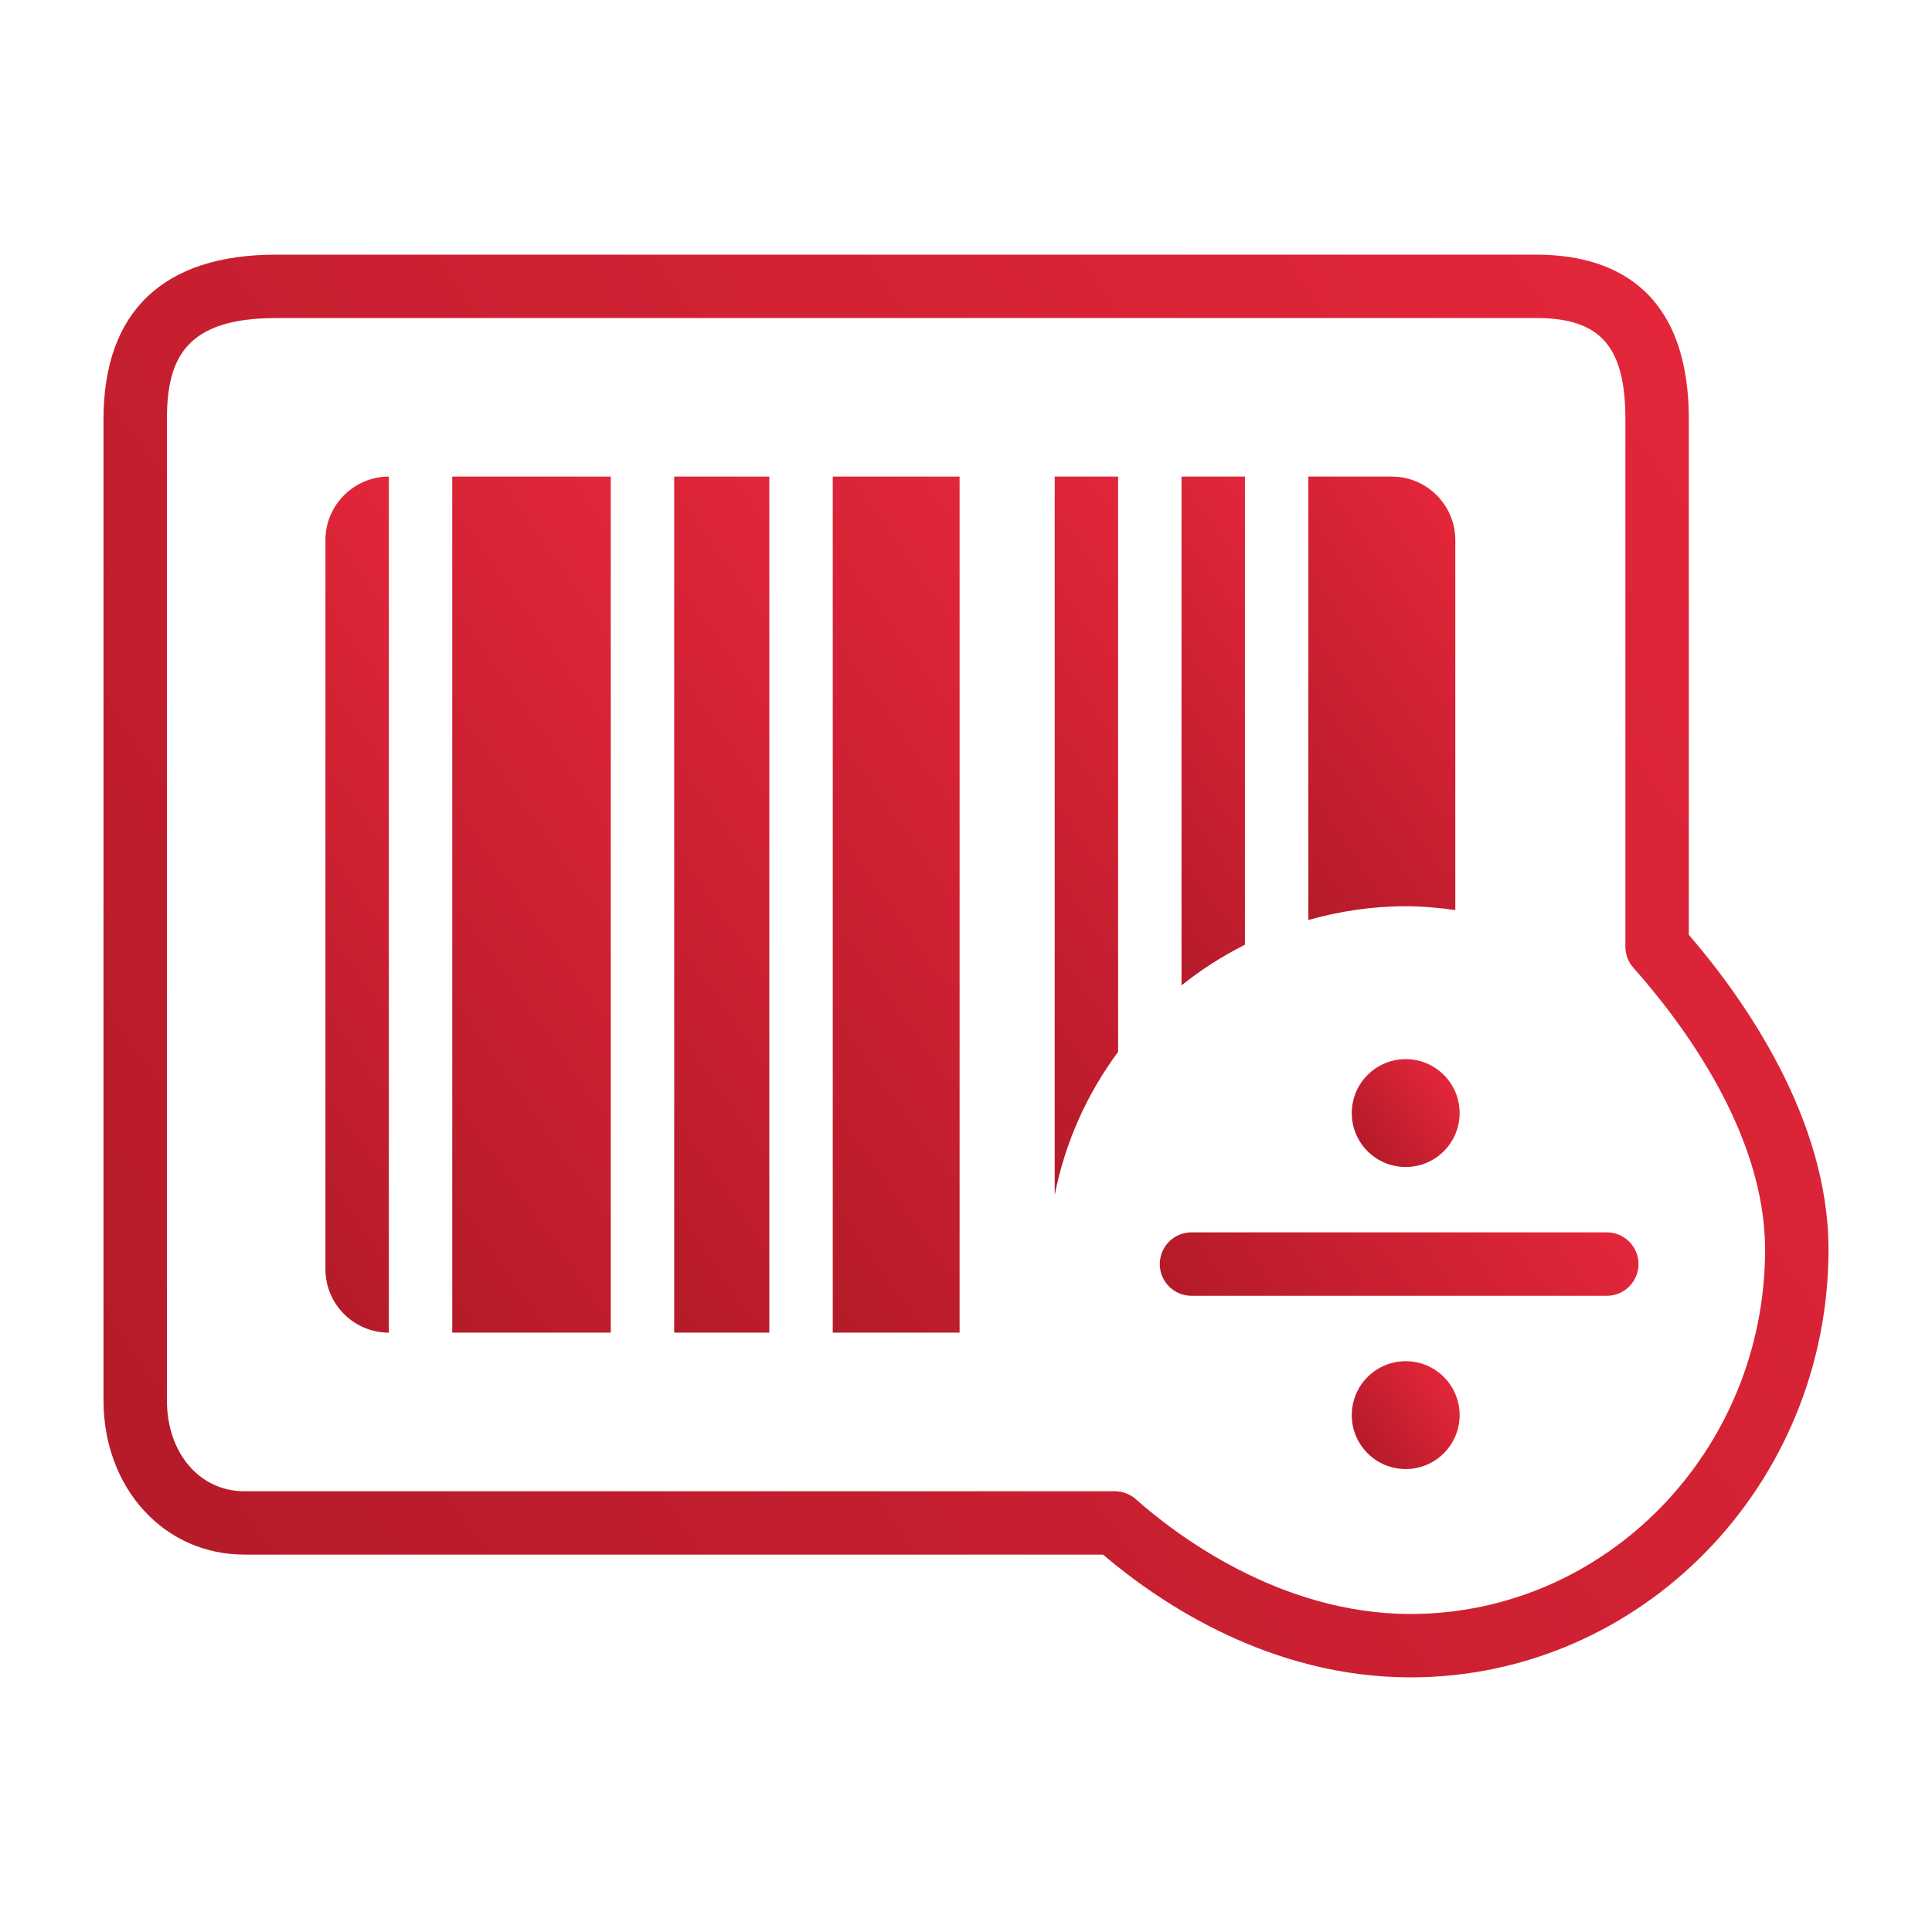 <?xml version="1.0" encoding="utf-8"?>
<!-- Generator: Adobe Illustrator 16.0.0, SVG Export Plug-In . SVG Version: 6.00 Build 0)  -->
<!DOCTYPE svg PUBLIC "-//W3C//DTD SVG 1.1//EN" "http://www.w3.org/Graphics/SVG/1.1/DTD/svg11.dtd">
<svg version="1.1" xmlns="http://www.w3.org/2000/svg" xmlns:xlink="http://www.w3.org/1999/xlink" x="0px" y="0px" width="56px"
	 height="56px" viewBox="0 0 56 56" enable-background="new 0 0 56 56" xml:space="preserve">
<g id="Layer_3">
</g>
<g id="Layer_2">
</g>
<g id="Layer_1">
	<g>
		<g>
			<linearGradient id="SVGID_1_" gradientUnits="userSpaceOnUse" x1="3.672" y1="43.131" x2="49.553" y2="11.005">
				<stop  offset="0" style="stop-color:#B51B29"/>
				<stop  offset="1" style="stop-color:#E3263A"/>
			</linearGradient>
			<path fill="url(#SVGID_1_)" d="M40.884,48.619c-4.049,0-7.234-2.13-8.913-3.558H7.085C4.756,45.062,3,43.137,3,40.586V12.154
				c0-3.123,1.73-4.773,5.004-4.773h36.527c2.017,0,4.42,0.829,4.42,4.773v14.941C50.564,28.97,53,32.429,53,36.216
				C53,43.055,47.565,48.619,40.884,48.619z M8.004,9.219c-2.627,0-3.166,1.174-3.166,2.936v28.432c0,1.528,0.945,2.638,2.247,2.638
				h25.229c0.225,0,0.442,0.082,0.61,0.231c1.126,1,4.156,3.326,7.96,3.326c5.667,0,10.278-4.74,10.278-10.565
				c0-3.366-2.392-6.561-3.817-8.166c-0.149-0.167-0.232-0.385-0.232-0.609V12.154c0-2.112-0.724-2.936-2.582-2.936H8.004z"/>
			<linearGradient id="SVGID_2_" gradientUnits="userSpaceOnUse" x1="35.764" y1="39.995" x2="45.348" y2="33.284">
				<stop  offset="0" style="stop-color:#B51B29"/>
				<stop  offset="1" style="stop-color:#E3263A"/>
			</linearGradient>
			<path fill="url(#SVGID_2_)" d="M46.574,37.559H34.536c-0.508,0-0.919-0.411-0.919-0.919c0-0.509,0.412-0.92,0.919-0.92h12.038
				c0.507,0,0.919,0.411,0.919,0.92C47.493,37.147,47.082,37.559,46.574,37.559z"/>
			<linearGradient id="SVGID_3_" gradientUnits="userSpaceOnUse" x1="39.465" y1="33.159" x2="42.026" y2="31.366">
				<stop  offset="0" style="stop-color:#B51B29"/>
				<stop  offset="1" style="stop-color:#E3263A"/>
			</linearGradient>
			<path fill="url(#SVGID_3_)" d="M42.308,32.263c0,0.862-0.699,1.563-1.563,1.563s-1.563-0.701-1.563-1.563
				c0-0.863,0.7-1.563,1.563-1.563S42.308,31.399,42.308,32.263"/>
			<linearGradient id="SVGID_4_" gradientUnits="userSpaceOnUse" x1="39.465" y1="41.915" x2="42.026" y2="40.122">
				<stop  offset="0" style="stop-color:#B51B29"/>
				<stop  offset="1" style="stop-color:#E3263A"/>
			</linearGradient>
			<path fill="url(#SVGID_4_)" d="M42.308,41.018c0,0.863-0.699,1.563-1.563,1.563s-1.563-0.7-1.563-1.563
				c0-0.864,0.7-1.563,1.563-1.563S42.308,40.153,42.308,41.018"/>
		</g>
		<linearGradient id="SVGID_5_" gradientUnits="userSpaceOnUse" x1="8.036" y1="31.383" x2="22.778" y2="21.06">
			<stop  offset="0" style="stop-color:#B51B29"/>
			<stop  offset="1" style="stop-color:#E3263A"/>
		</linearGradient>
		<rect x="13.109" y="13.814" fill="url(#SVGID_5_)" width="4.595" height="24.813"/>
		<linearGradient id="SVGID_6_" gradientUnits="userSpaceOnUse" x1="14.167" y1="30.951" x2="27.676" y2="21.492">
			<stop  offset="0" style="stop-color:#B51B29"/>
			<stop  offset="1" style="stop-color:#E3263A"/>
		</linearGradient>
		<rect x="19.542" y="13.814" fill="url(#SVGID_6_)" width="2.757" height="24.813"/>
		<linearGradient id="SVGID_7_" gradientUnits="userSpaceOnUse" x1="18.914" y1="31.167" x2="33.039" y2="21.276">
			<stop  offset="0" style="stop-color:#B51B29"/>
			<stop  offset="1" style="stop-color:#E3263A"/>
		</linearGradient>
		<rect x="24.138" y="13.814" fill="url(#SVGID_7_)" width="3.676" height="24.813"/>
		<linearGradient id="SVGID_8_" gradientUnits="userSpaceOnUse" x1="35.537" y1="23.259" x2="43.841" y2="17.444">
			<stop  offset="0" style="stop-color:#B51B29"/>
			<stop  offset="1" style="stop-color:#E3263A"/>
		</linearGradient>
		<path fill="url(#SVGID_8_)" d="M40.746,26.268c0.488,0,0.967,0.045,1.437,0.111V15.652c0-1.011-0.827-1.838-1.838-1.838h-2.422
			v12.853C38.821,26.413,39.766,26.268,40.746,26.268z"/>
		<linearGradient id="SVGID_9_" gradientUnits="userSpaceOnUse" x1="30.808" y1="23.651" x2="38.971" y2="17.936">
			<stop  offset="0" style="stop-color:#B51B29"/>
			<stop  offset="1" style="stop-color:#E3263A"/>
		</linearGradient>
		<path fill="url(#SVGID_9_)" d="M36.085,27.383V13.814h-1.838v14.748C34.813,28.106,35.43,27.713,36.085,27.383z"/>
		<linearGradient id="SVGID_10_" gradientUnits="userSpaceOnUse" x1="25.678" y1="27.656" x2="36.698" y2="19.94">
			<stop  offset="0" style="stop-color:#B51B29"/>
			<stop  offset="1" style="stop-color:#E3263A"/>
		</linearGradient>
		<path fill="url(#SVGID_10_)" d="M32.409,30.488V13.814h-1.838v20.829C30.87,33.108,31.513,31.7,32.409,30.488z"/>
		<linearGradient id="SVGID_11_" gradientUnits="userSpaceOnUse" x1="4.707" y1="30.616" x2="17.006" y2="22.004">
			<stop  offset="0" style="stop-color:#B51B29"/>
			<stop  offset="1" style="stop-color:#E3263A"/>
		</linearGradient>
		<path fill="url(#SVGID_11_)" d="M9.433,15.652V36.79c0,1.013,0.827,1.838,1.838,1.838V13.814
			C10.26,13.814,9.433,14.642,9.433,15.652z"/>
	</g>
</g>
</svg>
